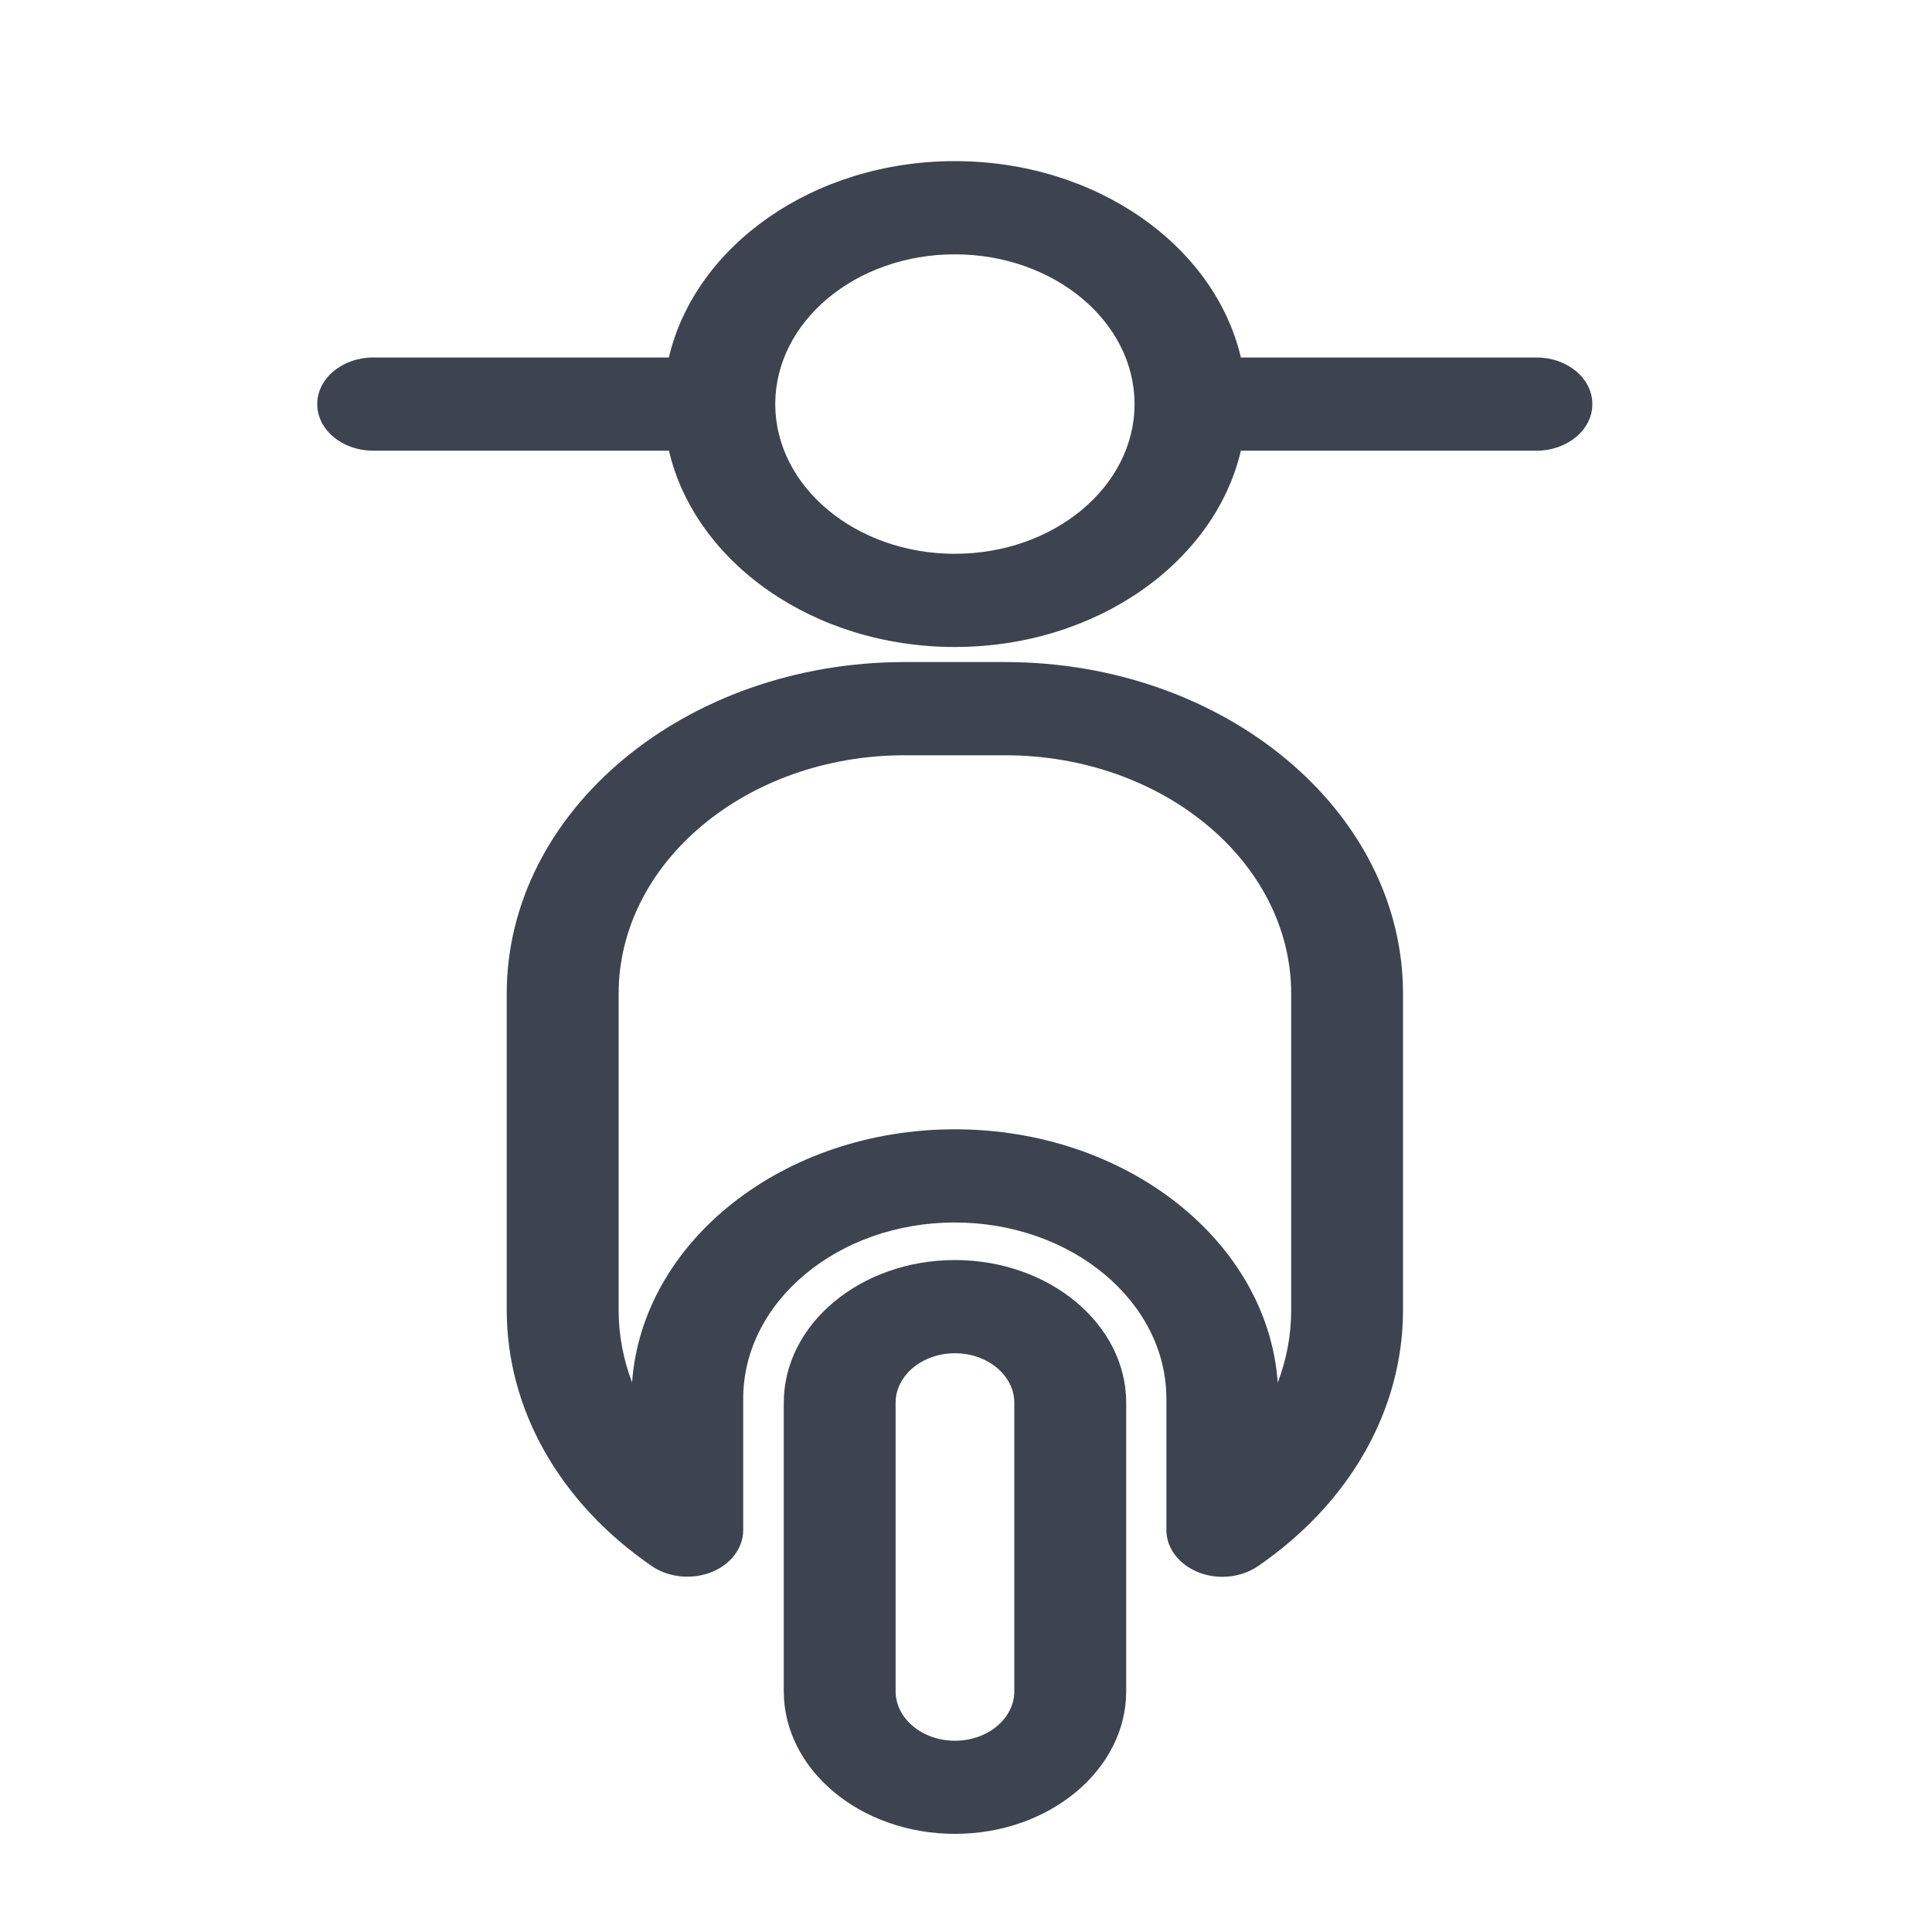 <svg width="25" height="25" viewBox="0 0 25 25" fill="none" xmlns="http://www.w3.org/2000/svg">
<g clip-path="url(#clip0_9394_7075)">
<path d="M20.605 5.229C20.605 4.896 20.282 4.626 19.882 4.626H16.057C15.718 3.18 14.188 2.085 12.355 2.085C10.524 2.085 8.994 3.18 8.655 4.626H4.83C4.43 4.626 4.105 4.896 4.105 5.229C4.105 5.562 4.429 5.832 4.83 5.832H8.656C8.994 7.277 10.524 8.372 12.355 8.372C14.187 8.372 15.718 7.277 16.057 5.832H19.882C20.282 5.832 20.605 5.562 20.605 5.229ZM12.355 7.166C11.074 7.166 10.032 6.297 10.032 5.229C10.032 4.16 11.074 3.291 12.355 3.291C13.637 3.291 14.681 4.16 14.681 5.229C14.681 6.297 13.637 7.166 12.355 7.166Z" fill="#3D444F"/>
<path d="M12.357 16.305C11.135 16.305 10.142 17.134 10.142 18.152V21.884C10.142 22.902 11.135 23.73 12.357 23.73C13.578 23.73 14.573 22.902 14.573 21.884V18.152C14.573 17.134 13.578 16.305 12.357 16.305ZM13.125 21.884C13.125 22.238 12.781 22.525 12.357 22.525C11.933 22.525 11.589 22.237 11.589 21.884V18.152C11.589 17.799 11.933 17.511 12.357 17.511C12.781 17.511 13.125 17.799 13.125 18.152V21.884Z" fill="#3D444F"/>
<path d="M15.509 20.346C15.607 20.385 15.712 20.404 15.818 20.404C15.982 20.404 16.145 20.357 16.278 20.266C17.471 19.447 18.155 18.239 18.155 16.951V12.859C18.155 10.492 15.845 8.567 13.005 8.567H11.707C8.867 8.567 6.557 10.492 6.557 12.859V16.951C6.557 18.237 7.241 19.445 8.434 20.265C8.65 20.413 8.949 20.444 9.203 20.345C9.456 20.245 9.617 20.032 9.617 19.799V18.1C9.617 16.842 10.845 15.819 12.355 15.819C13.865 15.819 15.093 16.842 15.093 18.1V19.801C15.094 20.034 15.256 20.246 15.509 20.346ZM12.355 14.613C10.134 14.613 8.311 16.063 8.179 17.888C8.065 17.589 8.005 17.273 8.005 16.951V12.859C8.005 11.158 9.665 9.773 11.707 9.773H13.004C15.047 9.773 16.708 11.158 16.708 12.859V16.951C16.708 17.275 16.648 17.591 16.534 17.892C16.404 16.065 14.579 14.613 12.355 14.613Z" fill="#3D444F"/>
</g>
<defs>
<clipPath id="clip0_9394_7075">
<rect width="16.5" height="22" fill="white" transform="translate(4.105 1.73)"/>
</clipPath>
</defs>
</svg>
